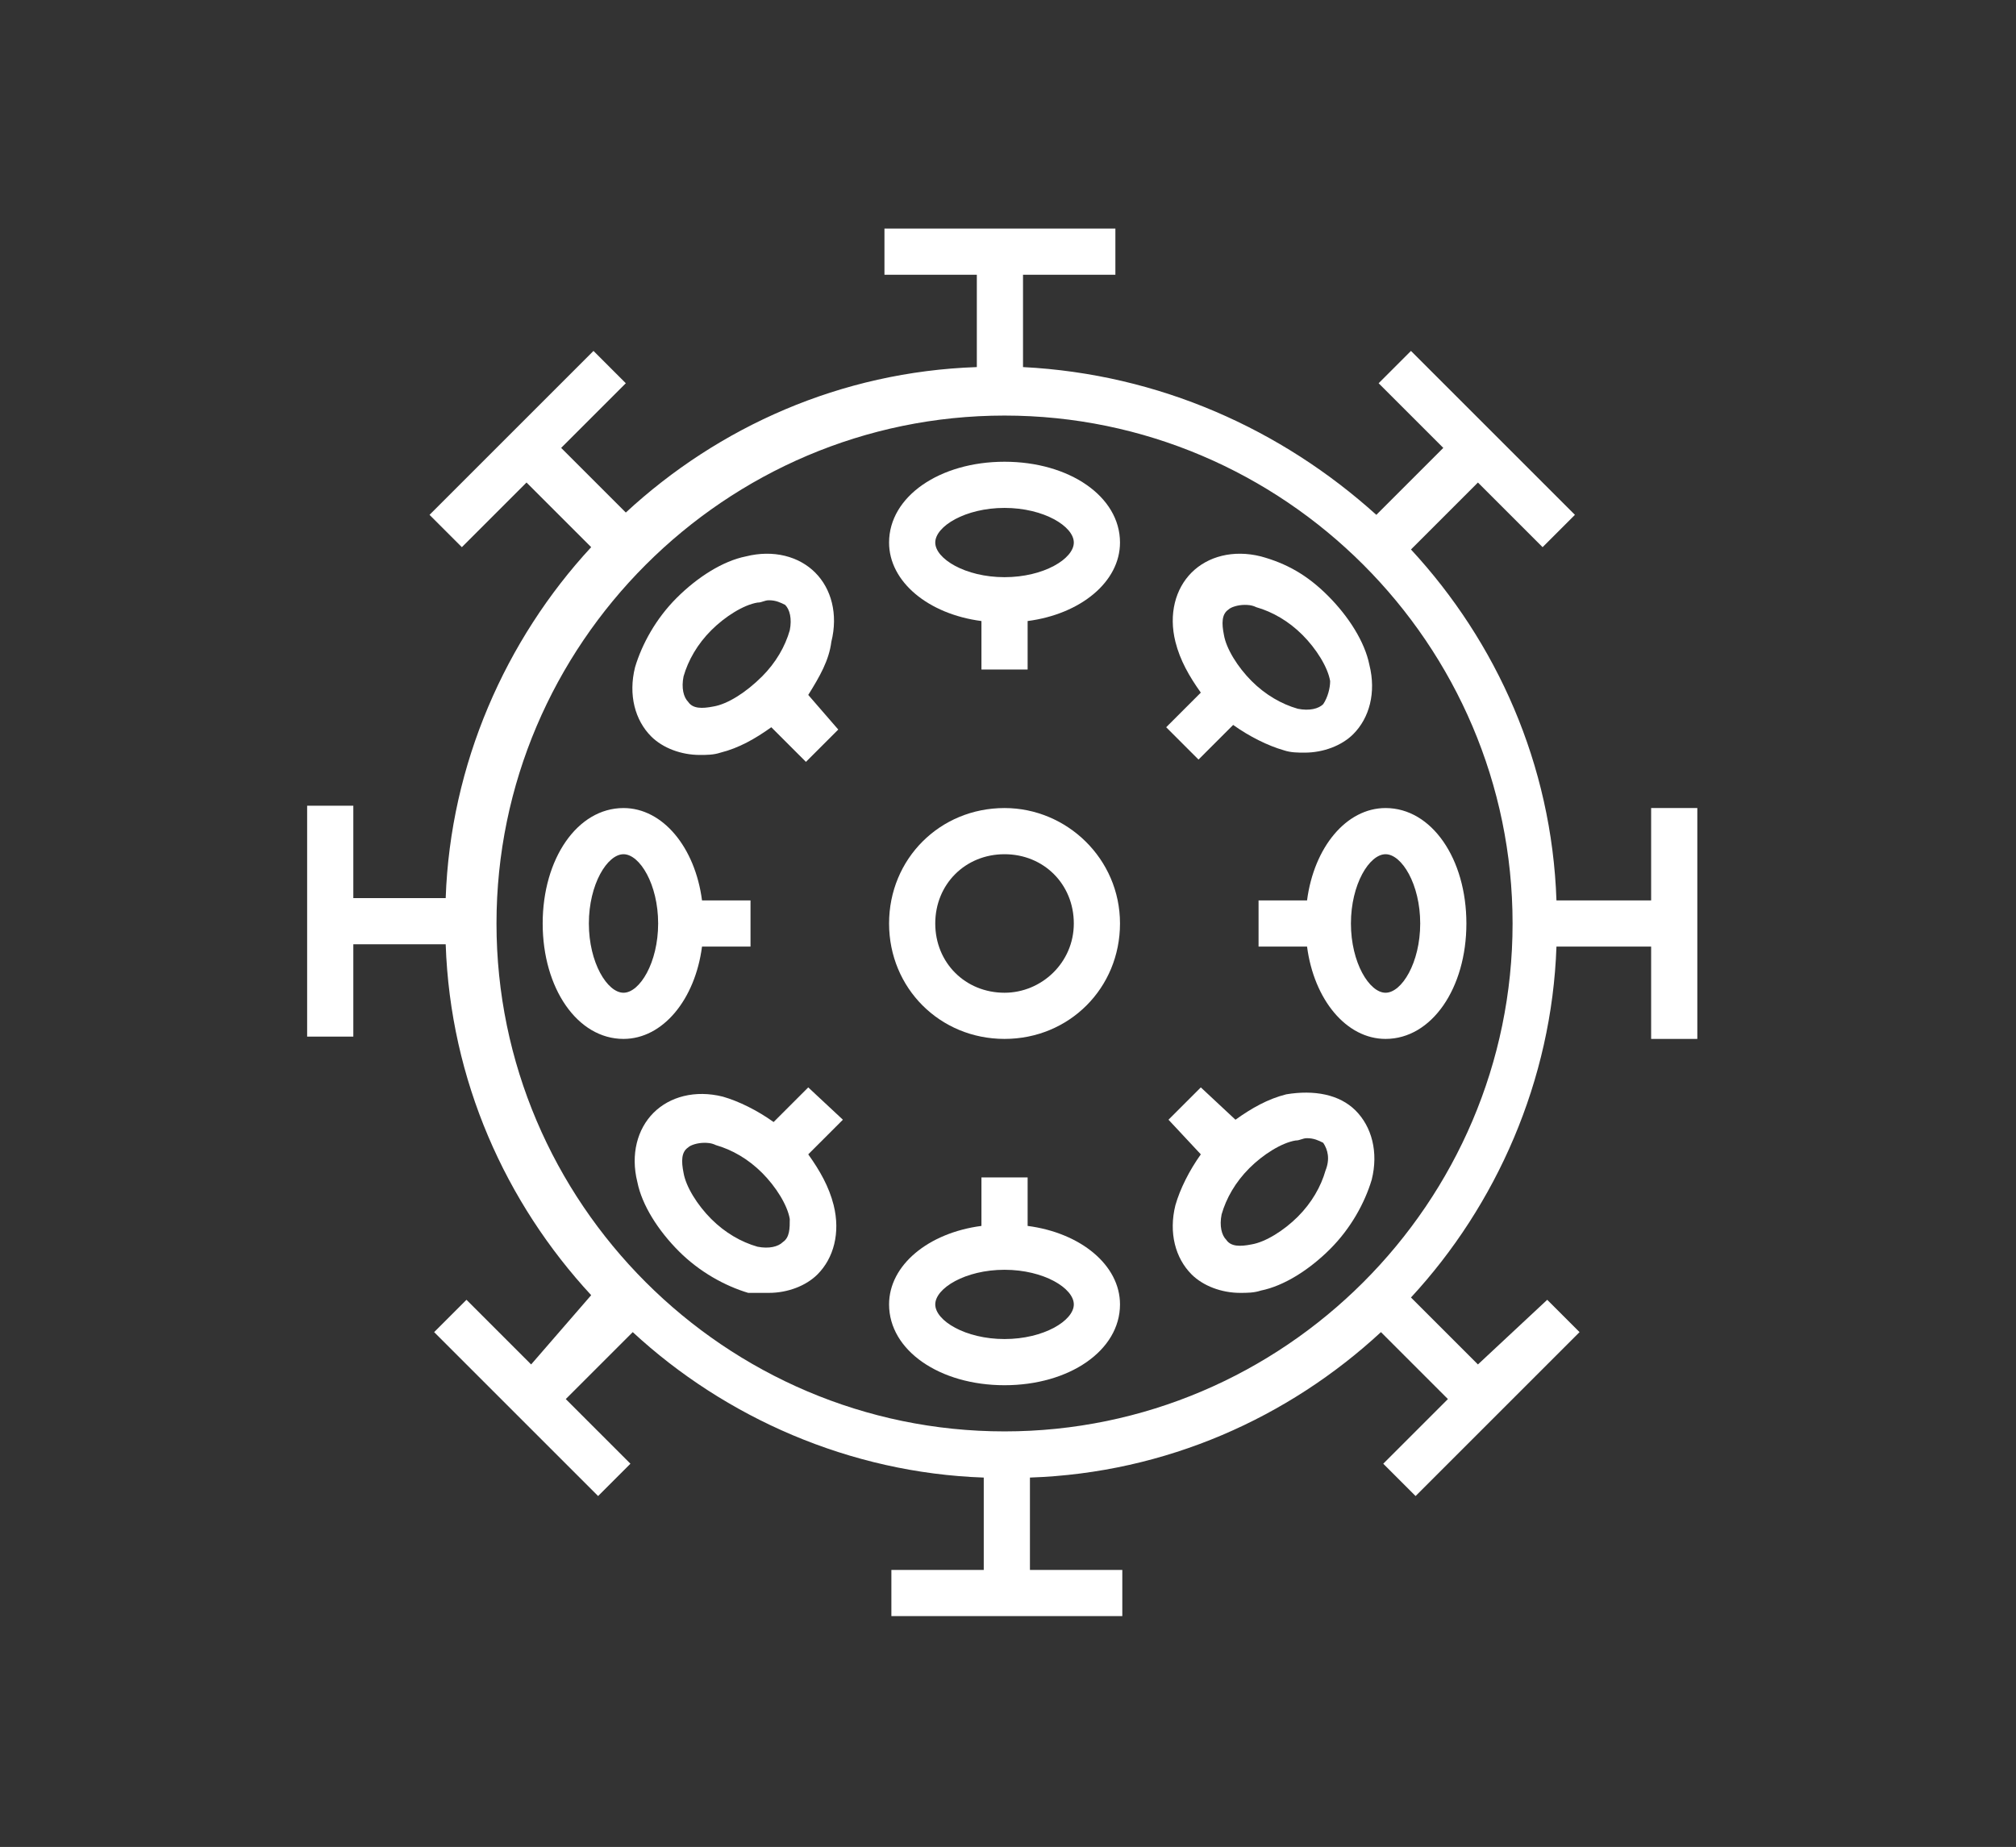 <?xml version="1.0" encoding="utf-8"?>
<!-- Generator: Adobe Illustrator 24.1.1, SVG Export Plug-In . SVG Version: 6.00 Build 0)  -->
<svg version="1.1" id="Calque_1" xmlns="http://www.w3.org/2000/svg" xmlns:xlink="http://www.w3.org/1999/xlink" x="0px" y="0px"
	 viewBox="0 0 87.3 80" style="enable-background:new 0 0 87.3 80;" xml:space="preserve">
<rect x="0" y="0" width="87.3" height="80" fill="#333333" stroke="none"/>
<style type="text/css">
	.st0{fill:#FFFFFF;}
</style>
<g>
	<path class="st0" d="M71.5,39h-4.1c-0.2-5.9-2.6-11.2-6.3-15.2l2.9-2.9l2.8,2.8l1.4-1.4l-7.1-7.1l-1.4,1.4l2.8,2.8l-2.9,2.9
		c-4.1-3.7-9.4-6.1-15.3-6.4v-4h4v-2h-10v2h4v4c-5.9,0.2-11.2,2.6-15.2,6.3l-2.8-2.8l2.8-2.8l-1.4-1.4l-7.1,7.1l1.4,1.4l2.8-2.8
		l2.8,2.8c-3.7,4-6.1,9.4-6.3,15.2h-4v-4h-2v10h2v-4h4c0.2,5.9,2.6,11.2,6.3,15.2L23,59.1l-2.8-2.8l-1.4,1.4l7.1,7.1l1.4-1.4
		l-2.8-2.8l2.9-2.9c4,3.7,9.4,6.1,15.2,6.3v4h-4v2h10v-2h-4v-4c5.9-0.2,11.2-2.6,15.2-6.3l2.9,2.9l-2.8,2.8l1.4,1.4l7.1-7.1
		l-1.4-1.4L64,59.1l-2.9-2.9c3.7-4,6.1-9.4,6.3-15.2h4.1v4h2V35h-2L71.5,39L71.5,39z M43.5,62c-12.1,0-22-9.9-22-22s9.9-22,22-22
		s22,9.9,22,22S55.6,62,43.5,62z"/>
	<path class="st0" d="M43.5,35c-2.8,0-5,2.2-5,5s2.2,5,5,5s5-2.2,5-5S46.2,35,43.5,35z M43.5,43c-1.7,0-3-1.3-3-3s1.3-3,3-3
		s3,1.3,3,3S45.1,43,43.5,43z"/>
	<path class="st0" d="M43.5,20c-2.8,0-5,1.5-5,3.5c0,1.7,1.7,3.1,4,3.4V29h2v-2.1c2.3-0.3,4-1.7,4-3.4C48.5,21.5,46.3,20,43.5,20z
		 M43.5,25c-1.7,0-3-0.8-3-1.5s1.3-1.5,3-1.5s3,0.8,3,1.5S45.2,25,43.5,25z"/>
	<path class="st0" d="M44.5,53.1V51h-2v2.1c-2.3,0.3-4,1.7-4,3.4c0,2,2.2,3.5,5,3.5s5-1.5,5-3.5C48.5,54.8,46.8,53.4,44.5,53.1z
		 M43.5,58c-1.7,0-3-0.8-3-1.5s1.3-1.5,3-1.5s3,0.8,3,1.5S45.2,58,43.5,58z"/>
	<path class="st0" d="M30.4,41h2.1v-2h-2.1c-0.3-2.3-1.7-4-3.4-4c-2,0-3.5,2.2-3.5,5s1.5,5,3.5,5C28.7,45,30.1,43.3,30.4,41z M27,43
		c-0.7,0-1.5-1.3-1.5-3s0.8-3,1.5-3s1.5,1.3,1.5,3S27.7,43,27,43z"/>
	<path class="st0" d="M56.6,39h-2.1v2h2.1c0.3,2.3,1.7,4,3.4,4c2,0,3.5-2.2,3.5-5S62,35,60,35C58.3,35,56.9,36.7,56.6,39z M60,37
		c0.7,0,1.5,1.3,1.5,3s-0.8,3-1.5,3s-1.5-1.3-1.5-3S59.3,37,60,37z"/>
	<path class="st0" d="M36,27.8c0.3-1.2,0-2.3-0.7-3l0,0l0,0c-0.7-0.7-1.8-1-3-0.7c-1,0.2-2.1,0.9-3,1.8s-1.5,2-1.8,3
		c-0.3,1.2,0,2.3,0.7,3c0.5,0.5,1.3,0.8,2.1,0.8c0.3,0,0.6,0,0.9-0.1c0.8-0.2,1.5-0.6,2.2-1.1l1.5,1.5l1.4-1.4L35,30.1
		C35.5,29.3,35.9,28.6,36,27.8z M30.9,30.6c-0.5,0.1-0.9,0.1-1.1-0.2c-0.2-0.2-0.3-0.6-0.2-1.1c0.2-0.7,0.6-1.4,1.2-2s1.4-1.1,2-1.2
		c0.2,0,0.3-0.1,0.5-0.1c0.3,0,0.5,0.1,0.7,0.2l0,0c0.2,0.2,0.3,0.6,0.2,1.1c-0.2,0.7-0.6,1.4-1.2,2C32.3,30,31.5,30.5,30.9,30.6z"
		/>
	<path class="st0" d="M55.7,47.4c-0.8,0.2-1.5,0.6-2.2,1.1L52,47.1l-1.4,1.4L52,50c-0.5,0.7-0.9,1.5-1.1,2.2c-0.3,1.2,0,2.3,0.7,3
		l0,0l0,0c0.5,0.5,1.3,0.8,2.1,0.8c0.3,0,0.6,0,0.9-0.1c1-0.2,2.1-0.9,3-1.8s1.5-2,1.8-3c0.3-1.2,0-2.3-0.7-3
		C58,47.4,56.9,47.2,55.7,47.4z M57.4,50.7c-0.2,0.7-0.6,1.4-1.2,2s-1.4,1.1-2,1.2c-0.5,0.1-0.9,0.1-1.1-0.2l0,0
		c-0.2-0.2-0.3-0.6-0.2-1.1c0.2-0.7,0.6-1.4,1.2-2s1.4-1.1,2-1.2c0.2,0,0.3-0.1,0.5-0.1c0.3,0,0.5,0.1,0.7,0.2
		C57.5,49.8,57.6,50.2,57.4,50.7z"/>
	<path class="st0" d="M35,47.1l-1.5,1.5c-0.7-0.5-1.5-0.9-2.2-1.1c-1.2-0.3-2.3,0-3,0.7l0,0l0,0c-0.7,0.7-1,1.8-0.7,3
		c0.2,1,0.9,2.1,1.8,3s2,1.5,3,1.8C32.7,56,33,56,33.3,56c0.8,0,1.6-0.3,2.1-0.8c0.7-0.7,1-1.8,0.7-3c-0.2-0.8-0.6-1.5-1.1-2.2
		l1.5-1.5L35,47.1z M33.9,53.8c-0.2,0.2-0.6,0.3-1.1,0.2c-0.7-0.2-1.4-0.6-2-1.2s-1.1-1.4-1.2-2c-0.1-0.5-0.1-0.9,0.2-1.1l0,0
		c0.1-0.1,0.4-0.2,0.7-0.2c0.1,0,0.3,0,0.5,0.1c0.7,0.2,1.4,0.6,2,1.2c0.6,0.6,1.1,1.4,1.2,2C34.2,53.2,34.2,53.6,33.9,53.8z"/>
	<path class="st0" d="M54.6,24.1c-1.2-0.3-2.3,0-3,0.7c-0.7,0.7-1,1.8-0.7,3c0.2,0.8,0.6,1.5,1.1,2.2l-1.5,1.5l1.4,1.4l1.5-1.5
		c0.7,0.5,1.5,0.9,2.2,1.1c0.3,0.1,0.6,0.1,0.9,0.1c0.8,0,1.6-0.3,2.1-0.8l0,0l0,0c0.7-0.7,1-1.8,0.7-3c-0.2-1-0.9-2.1-1.8-3
		S55.7,24.4,54.6,24.1z M57.3,30.5L57.3,30.5c-0.2,0.2-0.6,0.3-1.1,0.2c-0.7-0.2-1.4-0.6-2-1.2s-1.1-1.4-1.2-2
		c-0.1-0.5-0.1-0.9,0.2-1.1c0.1-0.1,0.4-0.2,0.7-0.2c0.1,0,0.3,0,0.5,0.1c0.7,0.2,1.4,0.6,2,1.2s1.1,1.4,1.2,2
		C57.6,29.8,57.5,30.2,57.3,30.5z"/>
</g>
</svg>
